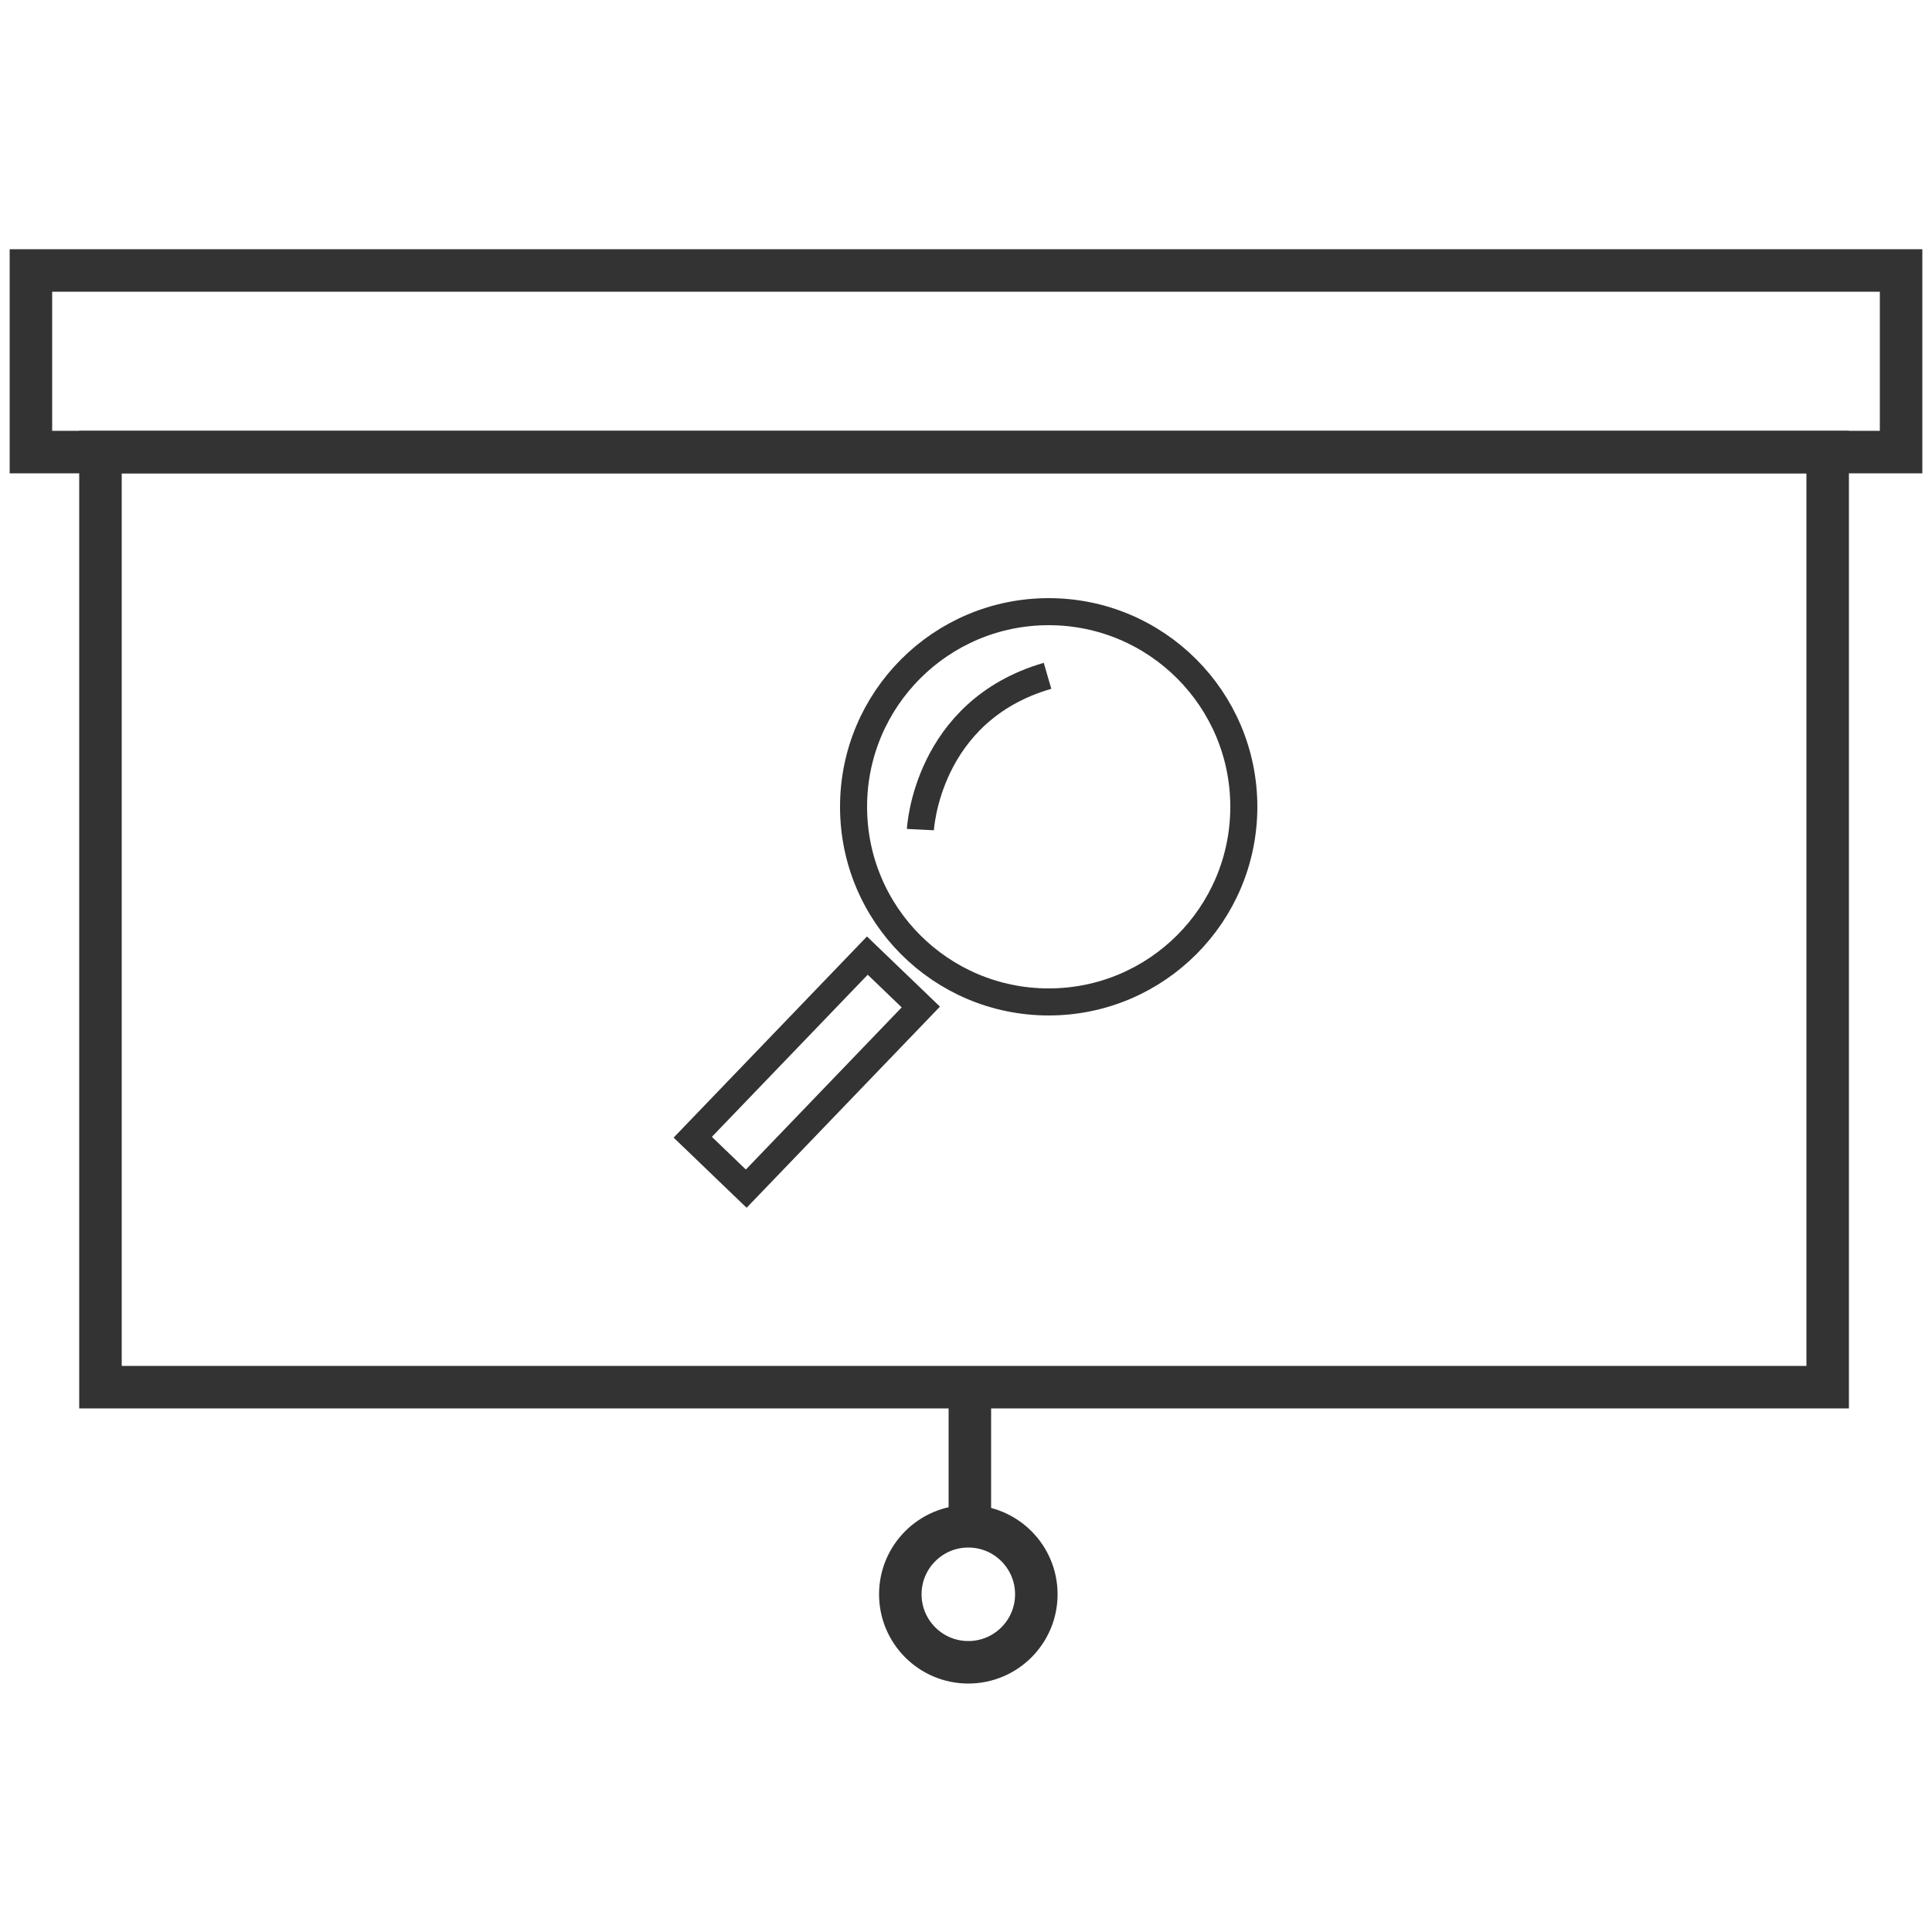 <?xml version="1.0" encoding="utf-8"?>
<!-- Generator: Adobe Illustrator 19.2.1, SVG Export Plug-In . SVG Version: 6.00 Build 0)  -->
<svg version="1.1" id="Laag_1" xmlns="http://www.w3.org/2000/svg" xmlns:xlink="http://www.w3.org/1999/xlink" x="0px" y="0px"
	 viewBox="0 0 500 500" style="enable-background:new 0 0 500 500;" xml:space="preserve">
<style type="text/css">
	.st0{fill:none;stroke:#333333;stroke-width:7;stroke-miterlimit:10;}
	.st1{fill:none;stroke:#333333;stroke-width:11;stroke-miterlimit:10;}
</style>
<g>
	<g>
		<circle class="st0" cx="271.4" cy="208.8" r="50.5"/>
		<path class="st0" d="M220.9,210.3"/>
		<path class="st0" d="M238.2,214.7c0,0,1.5-30.7,32.9-39.8"/>
		
			<rect x="176.2" y="267.7" transform="matrix(0.693 -0.721 0.721 0.693 -135.836 235.84)" class="st0" width="65.2" height="19.2"/>
	</g>
	<rect x="26" y="117" class="st1" width="447" height="242"/>
	<rect x="8" y="70" class="st1" width="484" height="47"/>
	<line class="st1" x1="251" y1="357" x2="251" y2="394"/>
	<circle class="st1" cx="250.6" cy="412.6" r="17.6"/>
</g>
</svg>
